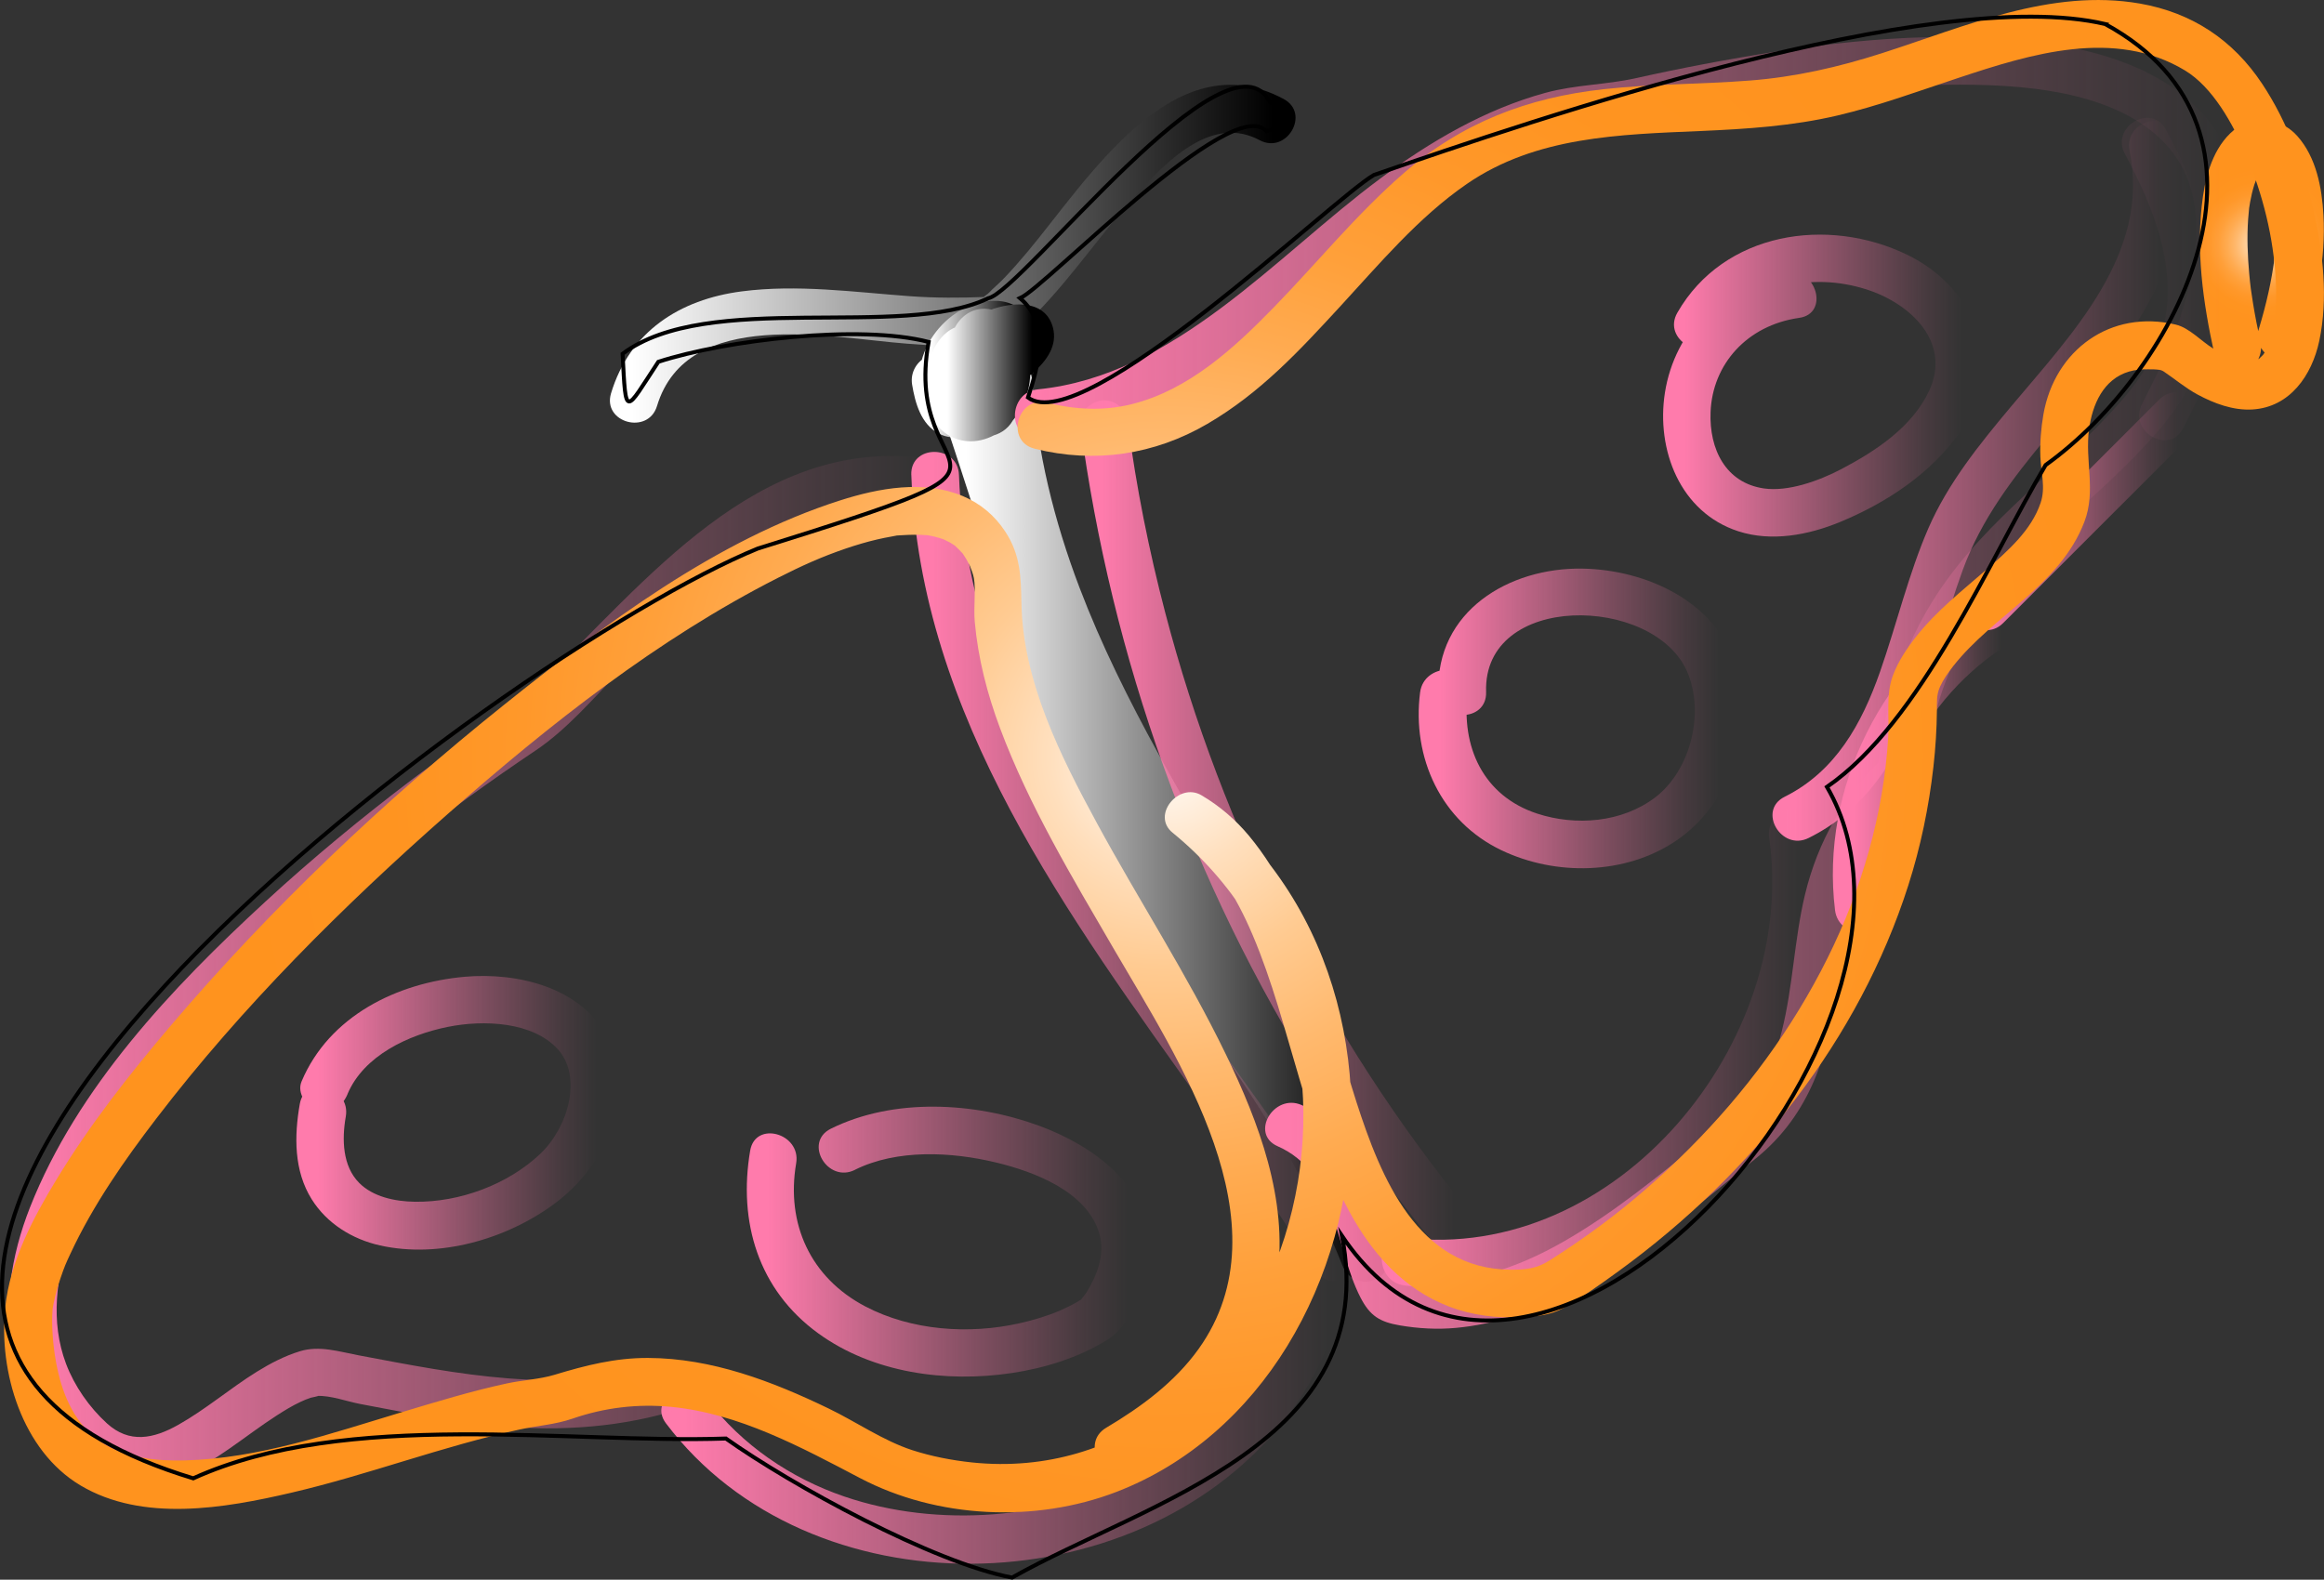 <?xml version="1.0" encoding="UTF-8"?><svg id="Layer_1" xmlns="http://www.w3.org/2000/svg" width="584.79" height="397.58" xmlns:xlink="http://www.w3.org/1999/xlink" viewBox="0 0 584.79 397.58"><rect x="0" y="0" width="584.79" height="397.58" fill="#333333" stroke="none"/><defs><style>.cls-1{fill:url(#linear-gradient);}.cls-2{fill:url(#radial-gradient-2);}.cls-3{fill:url(#linear-gradient-3);}.cls-4{fill:url(#linear-gradient-4);}.cls-5{fill:url(#linear-gradient-2);}.cls-6{fill:none;stroke:#000;stroke-miterlimit:10;}.cls-7{fill:url(#Orchid-13);}.cls-8{fill:url(#Orchid-12);}.cls-9{fill:url(#Orchid-11);}.cls-10{fill:url(#Orchid-10);}.cls-11{fill:url(#Orchid-14);}.cls-12{fill:url(#radial-gradient);}.cls-13{fill:url(#Orchid-3);}.cls-14{fill:url(#Orchid-5);}.cls-15{fill:url(#Orchid-2);}.cls-16{fill:url(#Orchid-4);}.cls-17{fill:url(#Orchid-7);}.cls-18{fill:url(#Orchid-9);}.cls-19{fill:url(#Orchid-8);}.cls-20{fill:url(#Orchid-6);}.cls-21{fill:url(#Orchid);}</style><linearGradient id="Orchid" x1="172.37" y1="349.85" x2="334.35" y2="349.85" gradientUnits="userSpaceOnUse"><stop offset="0" stop-color="#ff7bac"/><stop offset=".22" stop-color="#ff7bac" stop-opacity=".76"/><stop offset=".6" stop-color="#ff7bac" stop-opacity=".36"/><stop offset=".87" stop-color="#ff7bac" stop-opacity=".1"/><stop offset="1" stop-color="#ff7bac" stop-opacity="0"/></linearGradient><linearGradient id="Orchid-2" x1="193.21" y1="312.48" x2="283.63" y2="312.48" xlink:href="#Orchid"/><linearGradient id="Orchid-3" x1="79.99" y1="280.05" x2="150.12" y2="280.05" xlink:href="#Orchid"/><radialGradient id="radial-gradient" cx="569.16" cy="61.6" fx="569.16" fy="61.6" r="19.76" gradientUnits="userSpaceOnUse"><stop offset="0" stop-color="#fff"/><stop offset=".03" stop-color="#fff6ed"/><stop offset=".12" stop-color="#ffdfbd"/><stop offset=".22" stop-color="#ffcb92"/><stop offset=".33" stop-color="#ffb96e"/><stop offset=".44" stop-color="#ffab51"/><stop offset=".55" stop-color="#ffa03a"/><stop offset=".67" stop-color="#ff982a"/><stop offset=".81" stop-color="#ff9420"/><stop offset="1" stop-color="#ff931e"/></radialGradient><linearGradient id="linear-gradient" x1="159.07" y1="63.86" x2="320.24" y2="63.86" gradientUnits="userSpaceOnUse"><stop offset="0" stop-color="#fff"/><stop offset="1" stop-color="#000"/></linearGradient><linearGradient id="linear-gradient-2" x1="234.35" y1="93.03" x2="255.22" y2="93.03" xlink:href="#linear-gradient"/><linearGradient id="linear-gradient-3" x1="243.04" y1="206.27" x2="344.03" y2="206.27" xlink:href="#linear-gradient"/><linearGradient id="linear-gradient-4" x1="238.42" y1="93.85" x2="259.7" y2="93.85" xlink:href="#linear-gradient"/><linearGradient id="Orchid-4" x1="261.08" y1="60.05" x2="559.15" y2="60.05" xlink:href="#Orchid"/><linearGradient id="Orchid-5" x1="451.86" y1="121.02" x2="543.31" y2="121.02" xlink:href="#Orchid"/><linearGradient id="Orchid-6" x1="353.35" y1="263.69" x2="452.4" y2="263.69" xlink:href="#Orchid"/><linearGradient id="Orchid-7" x1="7.72" y1="244.3" x2="232.39" y2="244.3" xlink:href="#Orchid"/><linearGradient id="Orchid-8" x1="234.82" y1="218.09" x2="336.52" y2="218.09" xlink:href="#Orchid"/><linearGradient id="Orchid-9" x1="277.33" y1="208.17" x2="365.94" y2="208.17" xlink:href="#Orchid"/><linearGradient id="Orchid-10" x1="423.9" y1="97.04" x2="493.65" y2="97.04" xlink:href="#Orchid"/><linearGradient id="Orchid-11" x1="362.41" y1="180.8" x2="432.56" y2="180.8" xlink:href="#Orchid"/><linearGradient id="Orchid-12" x1="324.32" y1="182.03" x2="551.94" y2="182.03" xlink:href="#Orchid"/><linearGradient id="Orchid-13" x1="466.66" y1="192.51" x2="503.57" y2="192.51" xlink:href="#Orchid"/><linearGradient id="Orchid-14" x1="499.45" y1="128.69" x2="547.95" y2="128.69" xlink:href="#Orchid"/><radialGradient id="radial-gradient-2" cx="292.91" cy="190.3" fx="292.91" fy="190.3" r="240.94" xlink:href="#radial-gradient"/></defs><path class="cls-21" d="m327.85,311.93c-2.38,55.5-68.28,80.76-115.35,64.73-13.54-4.61-25.91-13.03-34.56-24.49-4.6-6.09-15.02-.11-10.36,6.06,36.15,47.89,117.35,46.24,154.75.29,10.85-13.34,16.78-29.42,17.52-46.59.33-7.72-11.67-7.71-12,0h0Z"/><path class="cls-15" d="m215.12,294.42c10.62-5.27,24.31-4.54,35.52-1.84,9.63,2.32,22.83,7.28,25.97,17.83,1.56,5.23-.56,10.64-3.38,15.15,0,0-2.16,2.63-1.02,1.64s-1.59.74-1.5.69c-1.28.69-2.59,1.35-3.93,1.93-3.28,1.41-6.75,2.44-10.23,3.22-12.7,2.86-27.17,1.87-38.82-4.24-13.76-7.22-19.99-20.76-17.39-36.02,1.29-7.55-10.28-10.8-11.57-3.19-3.06,17.96,2.05,35.04,17.13,45.99,13.78,10,32.13,12.46,48.64,10,8.28-1.23,16.86-3.87,24.01-8.32,6.71-4.17,10.53-15.31,10.58-22.95.1-15.93-14.17-26.02-27.67-30.98-16.24-5.96-36.6-7.09-52.4.75-6.92,3.43-.85,13.78,6.06,10.36h0Z"/><path class="cls-13" d="m87.45,275.35c4.11-9.75,15.46-14.92,25.18-16.89,9.11-1.85,21.43-1.31,27.72,5.6s2.63,19.66-4.37,26.31c-8.18,7.77-20.33,12.24-31.56,12.09-5.14-.07-10.59-1.27-14.05-4.76-4.18-4.22-4.37-10.91-3.36-16.67,1.33-7.55-10.23-10.79-11.57-3.19-1.42,8.08-1.51,16.82,3.01,24.02,3.82,6.08,10.18,10.02,17.12,11.58,14.93,3.36,31.93-1.55,44.04-10.55,12.49-9.28,20.83-26.47,13.28-41.56-6.43-12.85-22.68-16.66-35.88-15.5-17.12,1.5-34.2,9.9-41.13,26.36-1.27,3.01,1.37,6.57,4.19,7.38,3.45.99,6.13-1.22,7.38-4.19h0Z"/><path class="cls-12" d="m568.8,85.97c-.7-3.17-1.34-6.36-1.86-9.57s-.67-4.3-.97-7.54c-.42-4.55-.58-9.14-.27-13.71.06-.93.17-1.85.25-2.78.1-1.17-.19,1.12,0,0,.08-.51.16-1.01.25-1.52.27-1.47.6-2.92,1.05-4.34.19-.61.5-1.22.65-1.84.06-.23-.67,1.4-.12.29.14-.27.26-.55.4-.82.24-.47.52-.91.79-1.36.82-1.37-.98.93.11-.16.26-.26.61-.53.82-.82.36-.49-1.35.81-.58.44.12-.06.42-.21.5-.32.11-.14,1.25-.56-.13.02-1.18.49-.43.23-.2.11.16-.08.37-.05.52-.13.56-.28-1.78.19-.93.14,1.34-.09-.4-.08-.48-.13.12.06.31.07.44.11,1.1.32-.62-.1-.7-.32.03.07.85.52.93.54.2.05-1.21-1.12-.65-.51.16.18.37.33.55.51.24.25,1.15,1.35.39.38s.25.41.46.77c.27.46.49.93.74,1.4.5.96-.28-.18-.18-.47-.05.15.33.85.39,1.03.47,1.31.82,2.65,1.1,4.01.15.73.24,1.48.39,2.22-.17-.84-.12-1.02-.03-.14.04.44.09.89.13,1.33.37,4.52.12,9.05-.41,13.54-.08.7.03-.22.04-.3-.06.44-.13.88-.2,1.33-.1.63-.2,1.27-.31,1.9-.25,1.42-.53,2.83-.84,4.23-.7,3.19-1.55,6.34-2.5,9.47s1.12,6.54,4.19,7.38,6.44-1.08,7.38-4.19c3.11-10.25,5.34-21.22,4.74-31.98-.38-6.94-1.79-14.5-6.53-19.88-3.76-4.28-10.16-5.66-15-2.31-5.58,3.87-7.84,10.96-8.78,17.39-1.93,13.26,0,26.81,2.88,39.8.7,3.16,4.37,5.02,7.38,4.19,3.26-.9,4.89-4.21,4.19-7.38h0Z"/><path class="cls-1" d="m323.02,24.92c-27.82-14.95-49.55,20.68-64.44,38.43-2.03,2.41-4.1,4.8-6.3,7.05-1.09,1.12-2.33,2.12-3.4,3.25-.4.42-.96.7-1.34,1.13-.08.09,2.82-.14.5-.05-6.44.27-12.73.28-19.18-.19-14.03-1.03-28.21-3.03-42.26-1.2-15.59,2.04-28.13,10.09-32.84,25.64-2.24,7.41,9.34,10.57,11.57,3.19,7.59-25.08,43.63-17.13,62.98-15.67,5.95.45,11.96.83,17.92.39,2.93-.22,5.44-.46,7.91-2.16s4.58-3.76,6.62-5.84c9.34-9.55,16.79-20.79,25.82-30.63,7.45-8.11,18.58-19.32,30.38-12.98,6.8,3.65,12.87-6.7,6.06-10.36h0Z"/><path class="cls-5" d="m247.43,84.18c.9,2.31.96,4.42.58,7.23-.34,2.48-1.56,5.48-2.33,6.78-.08.14-.51.68-.61.57.28-.17.58-.22.91-.17h-.58c.26.34.54.33-.12-.22-.29-.24-1.04-.92-1.14-1.04-.81-1.01-.92-1.34-1.01-2.32.07.71.29-1.49.17-1.07.05-.16.66-1.69.14-.57.23-.49.51-.96.79-1.42.71-1.15-.43.4.38-.54.36-.42.75-.81,1.14-1.2.26-.25.54-.5.82-.73-.44.31-.48.35-.14.1.43-.31.87-.6,1.33-.87s.89-.5,1.36-.72c.2-.09-.64.29.59-.15s.16-.21.12-.1l.41-.02c.68.03.53-.02-.44-.13-.13-.52,2.26,1.58-.09-.13-1.31-.95,0,.34-.9-.94.3.55.25.44-.13-.35l.11.43c-.09-.82-.11-.86-.06-.12v.56c-.12.69-.61,2.65-1.14,4.15l2.76-3.59c-1.68,1.17-4.15,2.82-5.57,3.39-.46.18-.93.31-1.4.45-.9.28-.05.22.14.04-.07.07-.74.05-.84.01,2.58,1.04-.61-.45.94.21.14.06,1.37,1.17,1.3,1.1-.55-.58.89,1.12.09,0,.62.87-.09,1.03.14-.22-.15.8-.41.53.14-.27.11-.16.16-.47.22-.65-.27.78-.1.63-.19.52-.31-.38,1.26-1.17.03-.16.58-.48-.87.55-1.26.64-1.36.3-2.1.13-2.97-.33-.65-.35-1.06-1.28-.61-.36.12.24.59.71.26.45-.16-.39-.12-.26.13.39l.15-1.57s-.52.7-.62.84c-.26.36-1.34-.04-.26.25.3.08.57.29.32-.14-3.63-6.21-12.03-1.8-10.97,4.62.76,4.6,2.23,9.96,6.7,12.3,4.23,2.22,8.81.36,11.97-2.76,6.05-5.95,9.87-15.48,10.74-23.81.34-3.23-3-6-6-6-3.53,0-5.66,2.76-6,6,.09-.83-.36,1.67-.52,2.25-.37,1.38-.83,2.75-1.36,4.08-.96,2.4-2.18,4.81-3.66,6.93-.49.71-1.03,1.25-1.69,2.05-.53.65-.05.39-.42.39-1.9.01,3.8.03,3.07.64.39-.33-.04,1.85-.08-.24-.02-1.41-.95-3.55-1.19-5.04l-10.97,4.62c5.53,9.48,20.03,6.57,22.43-3.95,1.45-6.36-4.38-15.08-11.55-13.23-10.81,2.79-10.56,22.15,1.65,22.44,3.42.08,6.75-1.32,9.69-2.94,2.1-1.16,4.91-2.67,6.19-4.74,1.03-1.67,1.51-4.05,1.83-5.96,1.13-6.82-1.98-13.96-9.74-14.12-12.63-.26-23.59,14.84-17.61,26.37,4.45,8.58,15.61,11.69,22.02,3.49,4.86-6.23,6.87-17.13,3.96-24.59s-14.38-4.02-11.57,3.19h0Z"/><path class="cls-3" d="m247.73,95.74c4.29,65.36,46.9,115.77,73.62,172.88,7.43,15.89,13.26,32.49,16.4,49.78l11.57-3.19c-10.92-27.63-28.08-51.65-44.84-75.95-8.24-11.94-16.33-24.02-23.3-36.77-3.84-7.03-6.81-13.62-8.74-21.39s-3.9-15.84-5.93-23.73c-4.77-18.54-10.09-36.93-17.2-54.72-2.8-6.99-14.06-4.29-11.57,3.19,18.75,56.31,34.77,117.63,79.01,160.1,5.57,5.35,14.07-3.12,8.49-8.49-42.68-40.96-57.84-100.5-75.92-154.8l-11.57,3.19c6.18,15.45,11.03,31.37,15.3,47.44,4.17,15.66,6.42,32.74,13.63,47.31,12.93,26.14,31.13,49.12,47.06,73.41,9.23,14.08,17.82,28.71,24.02,44.4,2.82,7.15,12.97,4.5,11.57-3.19-11.23-61.88-55.75-109.67-77.68-167.29-6.38-16.77-10.73-34.24-11.91-52.18-.5-7.67-12.51-7.72-12,0h0Z"/><path class="cls-4" d="m248.62,101.22c5.94-3.37,18.67-9.96,16.33-18.78-2.04-7.7-11.61-6.36-17.06-3.9-6.49,2.92-11.25,9.01-11.5,16.26-.15,4.43,1.69,11.67,5.85,13.89s9.98,1.69,12.6-2.84c3.57-6.19.23-16.18-4.42-20.97-3.27-3.37-8.24-4.3-12.07-1.31-4.23,3.31-5.61,9.63-5.41,14.75s2.31,9.94,7.18,11.94c4.49,1.85,9.33.35,12.92-2.66,7.95-6.67,8.3-20.13.82-27.26-3.4-3.24-8.41-3.69-11.86-.26-2.58,2.55-3.3,6.53-3.6,9.98-.58,6.66,2.16,18.07,11.32,15.76,2.01-.51,3.67-1.66,5.16-3.06,5.62-5.32-2.88-13.8-8.49-8.49-.51.48-1.1.55.18-.07-.7.34-.82.2.49-.1-.94.21,1.38,0,1.78.11,1.08.3,1.02.35,1.81,1.09-.43-.4-.56-.84.37.59-.11-.16-.21-.32-.31-.5-.57-1.06.28,1.38.14.37-.08-.54-.31-1.16-.45-1.7-.4-1.52,0,1.32-.04-.32-.03-1.35.04-2.68.05-4.03.01-1.2-.39,1.43-.03.31.06-.19.07-.41.12-.61.15-.55.37-1.12.48-1.67s-.73,1.28.04.1c-.3.45-1.39,1.39-2.14,1.58-.81.2-1.68.21-2.49-.01.88.24-1.5-.81-.66-.3.77.47-1.3-.42-.37-.29.19.03.55.6.68.73-1.1-1.11.19.37.52.94.27.46.58.95.78,1.45-.2-.47-.14.36-.15.19.03.49-.11,3.25.09,1.92-.12.81-.34,1.59-.59,2.38-.45,1.45.61-1.02-.12.25-.21.37-.48.75-.67,1.13-.59,1.2.84-.82-.08.1-.28.28-.59.55-.85.84l-.29.25c.72-.54.82-.63.3-.28-.05.18-.79.42-.94.52,1-.65.97-.38.47-.23-.77.25-.99-.11.32.06-1.98-.25.94.43-.54.02.08.02,1.37.73.6.25-.85-.53,1.19,1.03,0-.04,1.04.93.52.62.16.07.73,1.1.23.82.15.36-.06-.41-.22-.86-.32-1.27.34,1.48.02-.05.03-.4,0-.42.16-2.63.08-2.08.1-.72.35-1.43.44-2.15.14-1.1-.32.72.31-.71s-.68.47.26-.41c-.78.74-1.74,1-2.35.99-1.24-.02-1.54-.22-.96-.09-1.39-.33-1.22-.55-.59-.18-2.05-1.18-.49-.62-.39-.26.03.1,1.08,1.25.31.29-.64-.8.58.99.78,1.36.17.31.3.66.47.96.56.96-.37-1.24-.04-.08.23.83.55,1.62.75,2.46.05.23.09.47.15.7.42,1.56.1-.81.03.11-.04.56-.05,1.3,0,1.87-.15-1.51.26-1.19.03-.52-.33.95.82-1.52.13-.34.71-1.22,1.93-1.82,3.35-1.91-.62.04-1.1-.31.49.11-1.55-.41.82.48-.27-.03l2.15,2.15c-.26-.46-.51-.92-.75-1.38-.15-.29-.29-.6-.42-.9.02.05.37.97.17.34-.14-.42-.29-.84-.41-1.27-.09-.33-.4-1.96-.27-1.02s-.01-.3-.01-.54c0-.41.06-.87.03-1.28-.07-.94-.37,1.06-.01.21.14-.33.24-.79.31-1.14.24-1.23-.53.76-.05.06.18-.26.31-.58.46-.85.12-.21.88-1.34.25-.45-.6.83.15-.18.35-.37.48-.49,1.01-.92,1.5-1.4.22-.22-1.17.72-.21.19.36-.2.69-.45,1.05-.66.56-.33,1.21-.54,1.75-.89-1.38.89-.27.12.58-.13.12-.03,1.61-.48,1.67-.38s-1.82.04-.64.1c.28.01.6,0,.88-.02,1.5-.1-1.27-.33-.19-.01.86.25-1.13-.53-.84-.37.25.14-.92-.83-1.1-1.06-.83-1.09-.82-2.02-.87-3.27-.05-1.05.1-.57-.05-.13.25-.73.82-1.23.17-.56-.85.87.25-.19.12-.11-.29.17-.56.62-.8.86-.37.37-.76.73-1.16,1.08-.2.18-1.31,1.08-.83.71.56-.44-.13.1-.21.15-.38.27-.76.55-1.14.81-.59.41-1.19.81-1.79,1.2-1.65,1.07-3.34,2.06-5.05,3.03-6.72,3.81-.68,14.18,6.06,10.36h0Z"/><path class="cls-16" d="m261.13,110c30.39-3.04,53.51-23.12,76.09-41.83,11.53-9.54,23.29-18.97,36.59-25.96,6.75-3.55,13.85-6.31,21.28-8.05,6.98-1.64,14.1-1.67,21.07-3.21,23-5.08,46.45-8.97,70.04-9.55,18.25-.44,41.93.29,56.07,12.29,7.16,6.07,10.35,14.17,10.37,23.75.03,15.53-6.69,30.74-13.64,44.28-3.52,6.86,6.83,12.94,10.36,6.06,10.87-21.15,23.43-51.33,8.92-73.88-11.6-18.02-34.87-22.85-54.78-24.18-24.97-1.67-50.31,1.8-74.8,6.43-5.69,1.08-11.37,2.25-17.02,3.52-7.52,1.68-15.26,1.63-22.78,3.69-15.24,4.16-29.03,12.27-41.63,21.62-26.28,19.49-51.6,49.57-86.15,53.02-7.61.76-7.69,12.77,0,12h0Z"/><path class="cls-14" d="m535.86,37.94c5.37,25.86-14.74,46.35-29.94,64.52-7.87,9.41-15.73,19.14-20.67,30.47s-7.98,24.16-12.19,36.18c-4.58,13.06-11.18,25.05-24,31.43-6.91,3.44-.84,13.8,6.06,10.36,25.97-12.92,29.82-43.03,38.81-67.56,9.26-25.28,31.96-41.94,45.36-64.73,7.95-13.53,11.37-28.37,8.16-43.87-1.57-7.56-13.14-4.36-11.57,3.19h0Z"/><path class="cls-20" d="m445.19,210.83c7.35,51.32-38.32,107.14-91.78,100.69-7.65-.92-7.58,11.08,0,12,47.59,5.74,89.43-32.79,101.12-76.81,3.41-12.82,4.11-25.95,2.23-39.07-1.09-7.61-12.65-4.38-11.57,3.19h0Z"/><path class="cls-17" d="m165.69,343.76c-25.19,7.22-50.38,2.08-75.49-2.66-4.94-.93-9.79-2.52-14.72-1.02-3.83,1.17-7.46,3.06-10.85,5.16-6.77,4.21-12.85,9.47-19.8,13.38-6.2,3.49-12.28,4.76-17.94-.4-4.43-4.04-8.15-9.37-10.27-14.98-4.01-10.63-2.46-22.08,1.18-32.58,9.66-27.85,32.11-51.27,53.07-71.13,19.83-18.79,41.32-35.49,63.97-50.69,7.78-5.22,14.31-12.93,20.84-19.6,7.21-7.34,14.4-14.73,22.17-21.48,15.49-13.47,33.41-23.09,54.47-20.52,7.65.93,7.58-11.07,0-12-41.85-5.11-69.63,31.04-96.5,56.88-9.54,9.17-21.33,15.87-31.88,23.87-12.87,9.76-25.34,20.04-37.22,30.99-23.47,21.63-47.28,46.74-59.17,76.89-4.79,12.15-7.06,25.72-3.76,38.55s14.41,29.97,29.22,31.32c9.17.84,17.55-4.17,24.79-9.2,3.97-2.76,7.81-5.7,11.88-8.32,1.92-1.23,3.88-2.44,5.95-3.4.85-.4,1.64-.73,2.53-1.03.16-.05,2.63-.52,1.6-.46,3.38-.17,7.49,1.38,10.85,2.02,3.61.69,7.22,1.39,10.83,2.05,7.13,1.3,14.29,2.46,21.5,3.24,15.44,1.67,30.94.98,45.92-3.32,7.41-2.12,4.26-13.71-3.19-11.57h0Z"/><path class="cls-19" d="m229.32,119.54c2.13,60.74,39.73,111.24,73.6,158.79,9.65,13.54,19.21,27.15,27.99,41.27,4.07,6.55,14.45.53,10.36-6.06-30.27-48.7-71.53-92.31-90.78-147.17-5.31-15.13-8.61-30.8-9.18-46.84-.27-7.7-12.27-7.74-12,0h0Z"/><path class="cls-18" d="m369.79,305.06c-36-44.04-62.2-95.89-76.59-150.9-4.08-15.59-7.25-31.43-9.37-47.41-.43-3.24-2.45-5.96-6-6-2.91-.03-6.43,2.79-6,6,7.81,58.79,28.1,115.6,59.81,165.78,9.02,14.28,18.98,27.94,29.67,41.02,4.89,5.98,13.34-2.55,8.49-8.49h0Z"/><path class="cls-10" d="m432.44,84.77c7.57-13.21,23.44-16.34,37.22-11.93,11.21,3.58,21.39,13.36,15.8,25.45-4.24,9.17-13.49,15.24-22.13,19.78-5.81,3.05-13.49,5.73-19.48,4.86-9.6-1.39-13.78-9.86-13.42-19.2.47-12.07,9.17-21.87,22.31-23.73,7.62-1.08,4.38-12.64-3.19-11.57-15.83,2.24-28.16,14.69-30.61,30.43-2.23,14.32,3.79,30.08,18.47,34.85,8.35,2.71,17.58.96,25.5-2.29,11.66-4.79,23.08-12.29,30.34-22.75,11.54-16.6,4.1-36.07-13.31-44.54-20.05-9.74-46.2-5.78-57.87,14.58-3.85,6.71,6.52,12.76,10.36,6.06h0Z"/><path class="cls-9" d="m373.95,174.15c-.81-25.17,42.1-24.42,50.56-5.18,4.54,10.32.93,24.93-8.02,31.73-8.35,6.34-19.96,7.24-29.65,4.08-13.63-4.45-19.25-16.84-17.5-30.51.98-7.64-11.03-7.57-12,0-2.11,16.42,5.28,32.52,20.55,39.76,13.61,6.46,30.97,6.18,43.7-2.32,13.92-9.3,19.91-27.92,15.19-43.96-4.82-16.39-22.63-24.37-38.56-24.64-18.54-.32-36.92,10.73-36.27,31.05.25,7.7,12.25,7.74,12,0h0Z"/><path class="cls-8" d="m534.68,38.7c6.16,11.53,11.76,24.59,10.63,37.96-.77,9.09-5.33,17.1-11.26,23.93-14.82,17.07-33.87,29.57-46.48,48.71-8.99,13.64-13.74,29.19-15.21,45.38l1.76-4.24c-9.98,9.53-16.71,21.31-19.93,34.72-2.73,11.35-2.99,23.15-5.86,34.47-1.32,5.21-3.27,10.19-6.36,14.63-3.68,5.28-8.94,9.02-13.88,13.01-10.94,8.83-21.86,17.81-34.06,24.88-13.08,7.58-27.82,12.64-42.95,8.92l3.59,2.76c-4.89-7.44-6.01-16.48-9.07-24.7-3.41-9.16-8.87-16.98-18.06-21.01-7.01-3.07-13.12,7.26-6.06,10.36,15.09,6.62,14.22,25.14,20.85,38.06,2.38,4.63,4.84,6.18,9.99,7.05,4.63.78,9.31,1.05,13.99.62,9.75-.89,18.95-4.03,27.67-8.39,17.54-8.77,32.58-21.98,47.76-34.2,13.92-11.21,18.49-26.71,20.8-43.76,1.13-8.32,2.13-16.7,4.65-24.74,1.27-4.05,2.95-7.9,5.11-11.56,2.88-4.88,6.93-8.24,10.3-12.63,2.5-3.25,2.05-7.97,2.75-11.91s1.58-7.53,2.73-11.19c1.94-6.17,4.64-12.02,8-17.55,11.96-19.72,31.58-32.07,46.45-49.2,7.9-9.1,13.55-19.46,14.7-31.6,1.49-15.71-4.96-31.27-12.2-44.83-3.64-6.81-14-.76-10.36,6.06h0Z"/><path class="cls-7" d="m473.75,229.06c-3.26-26.67,9.43-53.68,32.6-67.55,6.62-3.96.59-14.34-6.06-10.36-26.46,15.85-42.3,47.17-38.54,77.92.93,7.57,12.94,7.66,12,0h0Z"/><path class="cls-11" d="m504.05,156.82c15.93-15.93,31.86-31.85,47.79-47.78,5.47-5.47-3.01-13.95-8.49-8.49-15.93,15.93-31.86,31.85-47.79,47.78-5.47,5.47,3.01,13.95,8.49,8.49h0Z"/><path class="cls-2" d="m260.35,112.93c15.06,3.78,30.1,1.56,43.5-6.27s23.23-18.53,33.21-29.35,19.79-22.58,32.02-31c17.43-12.01,38.51-12.46,58.92-13.34,11.5-.5,23.04-1.25,34.27-3.88,10.42-2.44,20.49-6.16,30.63-9.52,18.08-6,39.22-12.53,56.91-1.84,6.9,4.17,12.02,13.29,15.39,21.27,4.18,9.9,6.91,20.79,7.45,31.54.23,4.5.1,9.07-.76,12.74-.48,2.04-1,3.57-1.49,4.45-1.08,1.94-.64,1.28-2.35,2.93,1.29-1.25-1.78.75-.1.03-.39.17-2.15.52-1.49.43.62-.08-1.3-.02-1.76-.06,1.19.1-.06-.02-.37-.09-.71-.15-1.41-.35-2.1-.58-1.75-.59-3.54-1.57-5.38-2.71-3-1.85-5.95-5.17-9.34-5.98-16.42-3.92-30.49,6.42-33.32,22.58-.61,3.51-.89,7.08-.77,10.65.14,4.05,1.38,7.72.06,11.63-2.33,6.93-8.25,12.09-13.59,16.76-6.13,5.35-12.59,10.39-17.66,16.82-2.4,3.05-4.63,6.33-5.97,10.01-1.73,4.76-.83,10.39-1.13,15.43-1.15,19.24-6.65,38.19-15.2,55.42-8.87,17.88-20.83,34.04-34.92,48.14-7.02,7.02-14.53,13.59-22.52,19.49-4.09,3.02-8.3,5.9-12.6,8.62-3.27,2.06-5.92,2.33-9.74,2.31-23.39-.08-32.69-23.16-38.83-42.22-7.26-22.5-11.51-48.28-27.01-66.96-3.37-4.06-7.43-7.55-11.99-10.23-5.69-3.35-12.69,5.01-7.27,9.42,30.13,24.53,39.71,65.26,28.21,101.77-10.91,34.63-41.11,60.66-78.67,56.73-5.04-.53-10.21-1.53-15.03-3.09-7.27-2.36-14.11-7.13-21-10.46-14.25-6.89-29.45-12.69-45.49-12.75-8.27-.03-15.73,1.87-23.53,4.24-3.79,1.15-8.12,1.33-12.06,2.19-8.91,1.93-17.64,4.6-26.37,7.22-17.66,5.31-35.97,11.66-54.57,12.14-6.96.18-14.27-.53-20.27-4.11-6.4-3.82-9.83-10.57-11.55-17.71-1.04-4.32-1.55-8.81-1.6-13.25,0-.84.04-1.67.08-2.51.03-.75.16-1.39,0-.24.08-.57.17-1.13.29-1.69.44-2.17,1.03-4.29,1.75-6.39,1.02-2.99,1.34-3.68,2.49-6.14,5.69-12.22,13.53-23.46,21.7-34.12,21.5-28.08,46.94-53.39,73.44-76.71,25.37-22.32,52.63-43.88,82.88-59.25,5.93-3.01,10.94-5.29,17.08-7.38,2.6-.88,5.23-1.67,7.9-2.29,1.23-.29,2.46-.53,3.7-.75,1.94-.35.58-.19,2.42-.31,2.16-.14,4.27-.18,6.43-.01,1.11.08-1.12-.23.3.04.47.09.95.17,1.41.28.97.23,1.91.52,2.85.87-.99-.36.27.14,1.16.63.39.21.75.47,1.12.71,1.12.72-.7-.69.28.22.61.57,1.19,1.14,1.75,1.76.67.74-.62-.96.15.18.3.45.6.9.87,1.36.25.42.47.86.69,1.29.55,1.04.17.32.19.36.39.99.81,2.04,1.01,3.09.53,2.78-.1,7.34.22,10.97.82,9.25,3.15,18.23,6.4,26.91,7.32,19.52,18.13,37.48,28.58,55.44,16.17,27.8,43.92,69.15,21.34,100.71-5.99,8.37-14.5,14.63-23.26,19.83-6.63,3.94-.61,14.32,6.06,10.36,18.21-10.82,34.06-26.51,37.03-48.33,2.66-19.52-4.63-38.82-13-56.1-9.65-19.93-21.78-38.54-32.34-57.99-9.18-16.91-18.69-35.73-19.06-55.39-.13-6.72-.23-12.24-4.04-18.06-2.63-4.04-6.26-7.11-10.7-8.98-9.77-4.12-21.15-2.03-30.9,1.09-31.26,9.99-59.28,31.23-84.58,51.46-30.24,24.19-58.66,51.13-83.77,80.64-10.44,12.27-20.49,25.07-28.86,38.87-5.91,9.74-11.65,20.58-12.86,32.08-1.71,16.26,4.27,36.11,18.91,44.84,15.7,9.36,36.31,5.76,53.08,1.85,19.34-4.5,37.97-11.68,57.37-15.89,4.59-1,9.03-1.25,13.4-2.76,8.02-2.77,16.35-3.77,24.8-2.96,17.02,1.64,32.71,10.15,47.58,17.95,19.34,10.15,44.03,11.32,64.48,3.45,18.11-6.97,32.84-20.21,42.95-36.67,20.9-34.05,22.1-80.42.43-114.4-5.63-8.83-12.66-16.69-20.77-23.29l-7.27,9.42c9.26,5.44,14.84,15.18,18.94,24.82,4.95,11.65,8.13,24,11.74,36.1,6.44,21.6,14.5,48.43,37.65,57.37,5.8,2.24,12.21,3,18.39,2.67,3.63-.19,7.18-.47,10.37-2.27,4.84-2.74,9.46-6.06,13.96-9.33,16.92-12.31,31.99-26.86,44.66-43.52,12.26-16.12,22.01-34.19,28.19-53.51,3.11-9.72,5.18-19.72,6.33-29.86.53-4.71.83-9.44.88-14.18.02-2.29-.14-3.94.79-6.01.83-1.83,2.06-3.56,3.29-5.14,10.17-12.96,26.88-20.24,33.03-36.36,2.97-7.77.1-15.25,1.17-23.26.83-6.24,3.59-12.62,10.06-14.54,1.56-.46,3.13-.58,4.75-.57,1.02,0,2.11-.01,3.11.18-1.03-.2.12-.13.9.39,2.85,1.92,5.42,4.12,8.47,5.77,4.19,2.26,8.97,4.05,13.81,3.77,9.47-.56,14.98-8.61,16.82-17.21,2.29-10.75.97-22.21-1.41-32.82-2.5-11.14-6.62-22.43-12.97-31.97-7.29-10.97-17.57-17.86-30.73-20.16-22.35-3.9-44.11,5.81-64.92,12.49-10.93,3.51-21.86,6.01-33.32,6.89-12.19.94-24.44.83-36.6,2.16-19.29,2.11-35.77,8.43-50.42,21.15-11.85,10.29-21.77,22.55-32.69,33.77-10.04,10.31-21.43,20.8-35.77,24.37-7.05,1.76-14.22,1.39-21.23-.37-7.49-1.88-10.69,9.69-3.19,11.57h0Z"/><path class="cls-6" d="m529.74,6.05c49.09,26.83,18.52,86.96-15.01,111-14.27,24.12-31.33,64.66-55.01,81,35.28,60.6-74.51,183.73-122.03,113.01,10.07,52.1-49.04,66.82-83.02,85.99-19.9-3.76-55.58-23.34-72.01-35-39.41,1.36-95.4-7.49-134.03,10.02-145.3-44.14,78.77-208.24,142.03-234,78.84-24.62,36.02-13.51,43.01-52.01-17.41-4.51-51.08-.49-68.01,5-8.5,12.9-8.14,14.39-9-2.01,21.42-16.11,70.15-3.47,92.02-13.99,8.38-1.65,60.64-70.27,70.9-49.24,6.08,3.01,8.12,4.23-.89,7.23-8.53-9.94-55.62,39.26-62.02,42,7.59,6.41,4.63,17.08,2,25,13.9,10.45,76.84-50.15,87.03-56,40.48-14.02,140.79-48.13,184.04-38Z"/></svg>